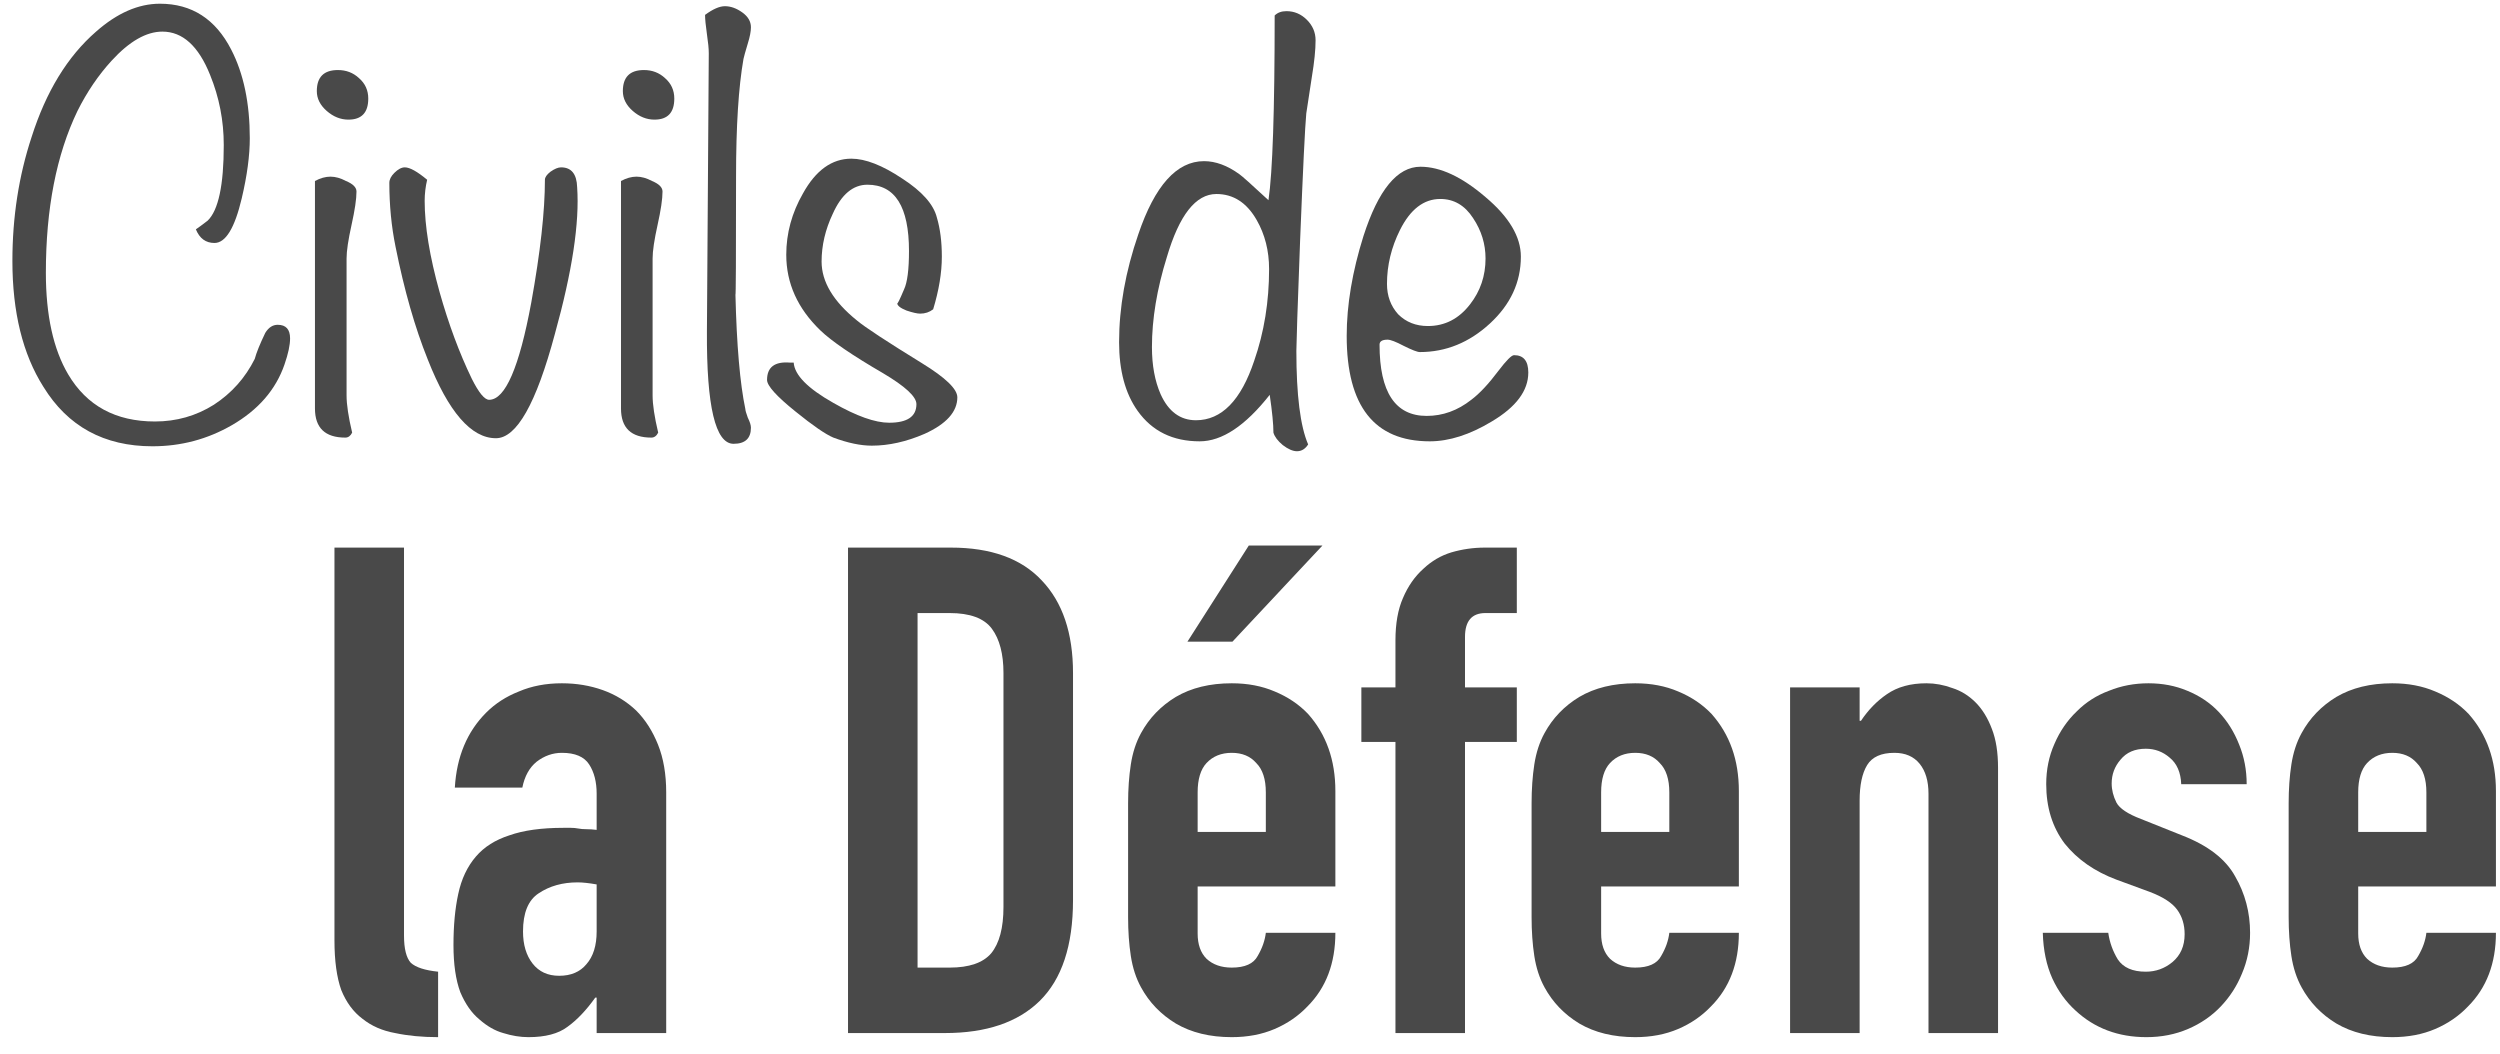 <svg width="363" height="153" viewBox="0 0 363 153" fill="none" xmlns="http://www.w3.org/2000/svg">
<path d="M13.44 16.2C13.44 16.52 13.35 16.94 13.17 17.46C12.75 18.68 11.9 19.66 10.62 20.4C9.44 21.08 8.16 21.42 6.78 21.42C4.44 21.42 2.68 20.46 1.5 18.54C0.5 16.96 0 14.93 0 12.45C0 10.33 0.31 8.33 0.93 6.45C1.63 4.25 2.67 2.55 4.05 1.35C5.07 0.45 6.1 0 7.14 0C8.68 0 9.83 0.74 10.59 2.22C11.19 3.38 11.49 4.81 11.49 6.51C11.49 7.35 11.36 8.32 11.1 9.42C10.76 10.86 10.32 11.58 9.78 11.58C9.36 11.58 9.06 11.36 8.88 10.92C9 10.84 9.19 10.7 9.45 10.5C9.97 10 10.23 8.78 10.23 6.84C10.23 5.66 10.01 4.53 9.57 3.45C9.01 2.05 8.24 1.35 7.26 1.35C6.48 1.35 5.66 1.82 4.8 2.76C4.16 3.46 3.61 4.27 3.15 5.19C2.13 7.31 1.62 9.92 1.62 13.02C1.62 15.08 1.98 16.72 2.7 17.94C3.6 19.46 5 20.22 6.9 20.22C7.94 20.22 8.89 19.95 9.75 19.41C10.61 18.85 11.27 18.11 11.73 17.19C11.81 16.89 11.98 16.47 12.24 15.93C12.4 15.67 12.6 15.54 12.84 15.54C13.24 15.54 13.44 15.76 13.44 16.2Z" transform="translate(1.8 0.54) scale(3)" fill="#494949"/>
<path d="M17.224 4.59C17.224 5.27 16.904 5.61 16.264 5.61C15.884 5.61 15.534 5.47 15.214 5.19C14.894 4.91 14.734 4.59 14.734 4.23C14.734 3.55 15.074 3.21 15.754 3.21C16.154 3.21 16.494 3.34 16.774 3.6C17.074 3.86 17.224 4.19 17.224 4.59ZM16.654 9.09C16.654 9.45 16.574 9.99 16.414 10.71C16.254 11.43 16.174 11.97 16.174 12.33V18.96C16.174 19.4 16.264 20 16.444 20.76C16.364 20.92 16.254 21 16.114 21C15.134 21 14.644 20.53 14.644 19.59V8.58C14.904 8.44 15.154 8.37 15.394 8.37C15.634 8.37 15.884 8.44 16.144 8.58C16.484 8.72 16.654 8.89 16.654 9.09Z" transform="translate(1.8 0.54) scale(3)" fill="#494949"/>
<path d="M27.334 8.88C27.454 10.6 27.094 12.97 26.254 15.99C25.354 19.35 24.404 21.03 23.404 21.03C22.204 21.03 21.104 19.76 20.104 17.22C19.484 15.68 18.964 13.86 18.544 11.76C18.344 10.78 18.244 9.75 18.244 8.67C18.244 8.51 18.324 8.35 18.484 8.19C18.664 8.01 18.834 7.92 18.994 7.92C19.234 7.92 19.594 8.12 20.074 8.52C19.994 8.86 19.954 9.2 19.954 9.54C19.954 10.76 20.194 12.23 20.674 13.95C21.114 15.51 21.634 16.91 22.234 18.15C22.574 18.83 22.854 19.17 23.074 19.17C23.854 19.17 24.534 17.6 25.114 14.46C25.554 12.02 25.774 10.04 25.774 8.52C25.774 8.4 25.864 8.27 26.044 8.13C26.244 7.99 26.414 7.92 26.554 7.92C27.054 7.92 27.314 8.24 27.334 8.88Z" transform="translate(1.8 0.54) scale(3)" fill="#494949"/>
<path d="M32.036 4.59C32.036 5.27 31.716 5.61 31.076 5.61C30.696 5.61 30.346 5.47 30.026 5.19C29.706 4.91 29.546 4.59 29.546 4.23C29.546 3.55 29.886 3.21 30.566 3.21C30.966 3.21 31.306 3.34 31.586 3.6C31.886 3.86 32.036 4.19 32.036 4.59ZM31.466 9.09C31.466 9.45 31.386 9.99 31.226 10.71C31.066 11.43 30.986 11.97 30.986 12.33V18.96C30.986 19.4 31.076 20 31.256 20.76C31.176 20.92 31.066 21 30.926 21C29.946 21 29.456 20.53 29.456 19.59V8.58C29.716 8.44 29.966 8.37 30.206 8.37C30.446 8.37 30.696 8.44 30.956 8.58C31.296 8.72 31.466 8.89 31.466 9.09Z" transform="translate(1.8 0.54) scale(3)" fill="#494949"/>
<path d="M35.745 20.52C35.745 21.04 35.465 21.3 34.905 21.3C34.025 21.3 33.595 19.49 33.615 15.87L33.705 2.4C33.705 2.18 33.675 1.87 33.615 1.47C33.555 1.05 33.525 0.74 33.525 0.54C33.905 0.26 34.225 0.12 34.485 0.12C34.765 0.12 35.045 0.22 35.325 0.42C35.605 0.62 35.745 0.86 35.745 1.14C35.745 1.34 35.695 1.6 35.595 1.92C35.475 2.32 35.405 2.57 35.385 2.67C35.145 4.03 35.025 5.93 35.025 8.37C35.025 12.31 35.015 14.21 34.995 14.07C35.055 16.53 35.215 18.38 35.475 19.62C35.475 19.68 35.515 19.82 35.595 20.04C35.695 20.24 35.745 20.4 35.745 20.52Z" transform="translate(1.8 0.54) scale(3)" fill="#494949"/>
<path d="M45.735 19.05C45.735 19.75 45.205 20.34 44.145 20.82C43.265 21.2 42.415 21.39 41.595 21.39C41.055 21.39 40.435 21.26 39.735 21C39.355 20.84 38.745 20.42 37.905 19.74C36.985 19 36.525 18.49 36.525 18.21C36.525 17.59 36.895 17.31 37.635 17.37H37.815C37.855 17.97 38.495 18.62 39.735 19.32C40.855 19.96 41.755 20.28 42.435 20.28C43.315 20.28 43.755 19.98 43.755 19.38C43.755 19.02 43.215 18.52 42.135 17.88C40.655 17.02 39.645 16.33 39.105 15.81C38.005 14.75 37.455 13.53 37.455 12.15C37.455 11.11 37.725 10.12 38.265 9.18C38.885 8.06 39.665 7.5 40.605 7.5C41.285 7.5 42.105 7.82 43.065 8.46C44.025 9.08 44.585 9.71 44.745 10.35C44.905 10.89 44.985 11.52 44.985 12.24C44.985 13.02 44.845 13.87 44.565 14.79C44.385 14.93 44.175 15 43.935 15C43.795 15 43.575 14.95 43.275 14.85C42.975 14.73 42.825 14.61 42.825 14.49C42.825 14.57 42.935 14.35 43.155 13.83C43.315 13.49 43.395 12.87 43.395 11.97C43.395 9.83 42.725 8.76 41.385 8.76C40.685 8.76 40.125 9.23 39.705 10.17C39.345 10.93 39.165 11.7 39.165 12.48C39.165 13.46 39.735 14.41 40.875 15.33C41.255 15.65 42.305 16.34 44.025 17.4C45.165 18.1 45.735 18.65 45.735 19.05Z" transform="translate(1.8 0.54) scale(3)" fill="#494949"/>
<path d="M63.074 1.77C63.074 2.23 63.014 2.82 62.894 3.54C62.754 4.48 62.664 5.07 62.624 5.31C62.564 5.93 62.464 7.99 62.324 11.49C62.204 14.69 62.144 16.46 62.144 16.8C62.144 18.94 62.334 20.45 62.714 21.33C62.574 21.55 62.394 21.66 62.174 21.66C61.974 21.66 61.744 21.56 61.484 21.36C61.244 21.16 61.094 20.96 61.034 20.76C61.034 20.36 60.974 19.75 60.854 18.93C59.674 20.43 58.544 21.18 57.464 21.18C56.164 21.18 55.164 20.69 54.464 19.71C53.864 18.87 53.564 17.76 53.564 16.38C53.564 14.7 53.874 12.96 54.494 11.16C55.294 8.8 56.354 7.62 57.674 7.62C58.234 7.62 58.804 7.83 59.384 8.25C59.504 8.33 59.974 8.75 60.794 9.51C60.994 8.15 61.094 5.17 61.094 0.57C61.234 0.43 61.424 0.36 61.664 0.36C62.044 0.36 62.374 0.5 62.654 0.78C62.934 1.06 63.074 1.39 63.074 1.77ZM60.824 12.84C60.824 11.96 60.624 11.17 60.224 10.47C59.744 9.63 59.094 9.21 58.274 9.21C57.274 9.21 56.474 10.23 55.874 12.27C55.394 13.81 55.154 15.26 55.154 16.62C55.154 17.5 55.294 18.26 55.574 18.9C55.954 19.74 56.524 20.16 57.284 20.16C58.524 20.16 59.464 19.2 60.104 17.28C60.584 15.9 60.824 14.42 60.824 12.84Z" transform="translate(1.8 0.54) scale(3)" fill="#494949"/>
<path d="M73.37 17.85C73.37 18.73 72.78 19.52 71.6 20.22C70.54 20.86 69.54 21.18 68.6 21.18C65.92 21.18 64.58 19.48 64.58 16.08C64.58 14.58 64.85 12.97 65.39 11.25C66.11 9.01 67.03 7.89 68.15 7.89C69.11 7.89 70.16 8.38 71.3 9.36C72.44 10.32 73.01 11.28 73.01 12.24C73.01 13.48 72.51 14.56 71.51 15.48C70.51 16.4 69.38 16.86 68.12 16.86C68 16.86 67.74 16.76 67.34 16.56C66.96 16.36 66.7 16.26 66.56 16.26C66.3 16.26 66.17 16.34 66.17 16.5C66.17 18.8 66.93 19.95 68.45 19.95C69.23 19.95 69.95 19.69 70.61 19.17C71.01 18.87 71.45 18.4 71.93 17.76C72.31 17.26 72.56 17.01 72.68 17.01C73.14 17.01 73.37 17.29 73.37 17.85ZM71.3 12.33C71.3 11.63 71.1 10.98 70.7 10.38C70.3 9.76 69.77 9.45 69.11 9.45C68.31 9.45 67.66 9.95 67.16 10.95C66.74 11.79 66.53 12.66 66.53 13.56C66.53 14.14 66.71 14.63 67.07 15.03C67.45 15.41 67.93 15.6 68.51 15.6C69.33 15.6 70.01 15.25 70.55 14.55C71.05 13.91 71.3 13.17 71.3 12.33Z" transform="translate(1.8 0.54) scale(3)" fill="#494949"/>
<path d="M0 0.099H3.366V18.876C3.366 19.514 3.476 19.954 3.696 20.196C3.938 20.416 4.378 20.559 5.016 20.625V23.793C4.246 23.793 3.553 23.727 2.937 23.595C2.321 23.485 1.793 23.254 1.353 22.902C0.913 22.572 0.572 22.11 0.33 21.516C0.11 20.9 0 20.097 0 19.107V0.099Z" transform="translate(48.564 79.215) scale(3)" fill="#494949"/>
<path d="M12.69 23.595V21.879H12.624C12.184 22.495 11.733 22.968 11.271 23.298C10.831 23.628 10.204 23.793 9.39 23.793C8.994 23.793 8.587 23.727 8.169 23.595C7.773 23.485 7.388 23.265 7.014 22.935C6.64 22.627 6.332 22.187 6.09 21.615C5.87 21.021 5.76 20.262 5.76 19.338C5.76 18.392 5.837 17.567 5.991 16.863C6.145 16.137 6.431 15.532 6.849 15.048C7.245 14.586 7.784 14.245 8.466 14.025C9.148 13.783 10.017 13.662 11.073 13.662C11.183 13.662 11.304 13.662 11.436 13.662C11.568 13.662 11.689 13.673 11.799 13.695C11.909 13.717 12.041 13.728 12.195 13.728C12.349 13.728 12.514 13.739 12.69 13.761V12.012C12.69 11.44 12.569 10.967 12.327 10.593C12.085 10.219 11.645 10.032 11.007 10.032C10.567 10.032 10.16 10.175 9.786 10.461C9.434 10.747 9.203 11.165 9.093 11.715H5.826C5.914 10.219 6.42 9.009 7.344 8.085C7.784 7.645 8.312 7.304 8.928 7.062C9.544 6.798 10.237 6.666 11.007 6.666C11.711 6.666 12.371 6.776 12.987 6.996C13.603 7.216 14.142 7.546 14.604 7.986C15.044 8.426 15.396 8.976 15.66 9.636C15.924 10.296 16.056 11.066 16.056 11.946V23.595H12.69ZM12.69 16.401C12.316 16.335 12.008 16.302 11.766 16.302C11.04 16.302 10.413 16.478 9.885 16.83C9.379 17.16 9.126 17.776 9.126 18.678C9.126 19.316 9.28 19.833 9.588 20.229C9.896 20.625 10.325 20.823 10.875 20.823C11.447 20.823 11.887 20.636 12.195 20.262C12.525 19.888 12.69 19.36 12.69 18.678V16.401Z" transform="translate(48.564 79.215) scale(3)" fill="#494949"/>
<path d="M24.856 23.595V0.099H29.839C31.775 0.099 33.238 0.627 34.228 1.683C35.24 2.739 35.746 4.235 35.746 6.171V17.16C35.746 19.36 35.207 20.988 34.129 22.044C33.073 23.078 31.544 23.595 29.542 23.595H24.856ZM28.222 3.267V20.427H29.773C30.719 20.427 31.39 20.196 31.786 19.734C32.182 19.25 32.38 18.502 32.38 17.49V6.171C32.38 5.247 32.193 4.532 31.819 4.026C31.445 3.52 30.763 3.267 29.773 3.267H28.222Z" transform="translate(48.564 79.215) scale(3)" fill="#494949"/>
<path d="M48.444 16.5H41.778V18.777C41.778 19.305 41.921 19.712 42.207 19.998C42.515 20.284 42.922 20.427 43.428 20.427C44.066 20.427 44.484 20.24 44.682 19.866C44.902 19.492 45.034 19.118 45.078 18.744H48.444C48.444 20.218 47.993 21.406 47.091 22.308C46.651 22.77 46.123 23.133 45.507 23.397C44.891 23.661 44.198 23.793 43.428 23.793C42.372 23.793 41.47 23.573 40.722 23.133C39.996 22.693 39.435 22.11 39.039 21.384C38.797 20.944 38.632 20.438 38.544 19.866C38.456 19.294 38.412 18.667 38.412 17.985V12.474C38.412 11.792 38.456 11.165 38.544 10.593C38.632 10.021 38.797 9.515 39.039 9.075C39.435 8.349 39.996 7.766 40.722 7.326C41.47 6.886 42.372 6.666 43.428 6.666C44.198 6.666 44.891 6.798 45.507 7.062C46.145 7.326 46.684 7.689 47.124 8.151C48.004 9.141 48.444 10.384 48.444 11.88V16.5ZM41.778 13.86H45.078V11.946C45.078 11.308 44.924 10.835 44.616 10.527C44.33 10.197 43.934 10.032 43.428 10.032C42.922 10.032 42.515 10.197 42.207 10.527C41.921 10.835 41.778 11.308 41.778 11.946V13.86ZM41.283 4.653L44.253 0H47.817L43.461 4.653H41.283Z" transform="translate(48.564 79.215) scale(3)" fill="#494949"/>
<path d="M51.352 23.595V9.504H49.702V6.864H51.352V4.587C51.352 3.773 51.473 3.091 51.715 2.541C51.957 1.969 52.287 1.496 52.705 1.122C53.101 0.748 53.552 0.484 54.058 0.33C54.586 0.176 55.125 0.099 55.675 0.099H57.226V3.267H55.708C55.048 3.267 54.718 3.652 54.718 4.422V6.864H57.226V9.504H54.718V23.595H51.352Z" transform="translate(48.564 79.215) scale(3)" fill="#494949"/>
<path d="M67.973 16.5H61.307V18.777C61.307 19.305 61.45 19.712 61.736 19.998C62.044 20.284 62.451 20.427 62.957 20.427C63.595 20.427 64.013 20.24 64.211 19.866C64.431 19.492 64.563 19.118 64.607 18.744H67.973C67.973 20.218 67.522 21.406 66.62 22.308C66.18 22.77 65.652 23.133 65.036 23.397C64.42 23.661 63.727 23.793 62.957 23.793C61.901 23.793 60.999 23.573 60.251 23.133C59.525 22.693 58.964 22.11 58.568 21.384C58.326 20.944 58.161 20.438 58.073 19.866C57.985 19.294 57.941 18.667 57.941 17.985V12.474C57.941 11.792 57.985 11.165 58.073 10.593C58.161 10.021 58.326 9.515 58.568 9.075C58.964 8.349 59.525 7.766 60.251 7.326C60.999 6.886 61.901 6.666 62.957 6.666C63.727 6.666 64.42 6.798 65.036 7.062C65.674 7.326 66.213 7.689 66.653 8.151C67.533 9.141 67.973 10.384 67.973 11.88V16.5ZM61.307 13.86H64.607V11.946C64.607 11.308 64.453 10.835 64.145 10.527C63.859 10.197 63.463 10.032 62.957 10.032C62.451 10.032 62.044 10.197 61.736 10.527C61.45 10.835 61.307 11.308 61.307 11.946V13.86Z" transform="translate(48.564 79.215) scale(3)" fill="#494949"/>
<path d="M70.452 23.595V6.864H73.818V8.481H73.884C74.236 7.953 74.654 7.524 75.138 7.194C75.644 6.842 76.282 6.666 77.052 6.666C77.47 6.666 77.888 6.743 78.306 6.897C78.724 7.029 79.098 7.26 79.428 7.59C79.758 7.92 80.022 8.349 80.22 8.877C80.418 9.383 80.517 10.01 80.517 10.758V23.595H77.151V12.012C77.151 11.396 77.008 10.912 76.722 10.56C76.436 10.208 76.029 10.032 75.501 10.032C74.863 10.032 74.423 10.23 74.181 10.626C73.939 11.022 73.818 11.594 73.818 12.342V23.595H70.452Z" transform="translate(48.564 79.215) scale(3)" fill="#494949"/>
<path d="M89.383 11.55C89.361 10.978 89.174 10.549 88.822 10.263C88.492 9.977 88.107 9.834 87.667 9.834C87.139 9.834 86.732 10.01 86.446 10.362C86.16 10.692 86.017 11.077 86.017 11.517C86.017 11.825 86.094 12.133 86.248 12.441C86.402 12.727 86.798 12.991 87.436 13.233L89.416 14.025C90.67 14.509 91.528 15.169 91.99 16.005C92.474 16.841 92.716 17.754 92.716 18.744C92.716 19.448 92.584 20.108 92.32 20.724C92.078 21.318 91.737 21.846 91.297 22.308C90.857 22.77 90.329 23.133 89.713 23.397C89.097 23.661 88.426 23.793 87.7 23.793C86.336 23.793 85.192 23.364 84.268 22.506C83.806 22.088 83.432 21.571 83.146 20.955C82.86 20.317 82.706 19.58 82.684 18.744H85.852C85.918 19.206 86.072 19.635 86.314 20.031C86.578 20.427 87.029 20.625 87.667 20.625C88.151 20.625 88.58 20.471 88.954 20.163C89.35 19.833 89.548 19.382 89.548 18.81C89.548 18.348 89.427 17.952 89.185 17.622C88.943 17.292 88.503 17.006 87.865 16.764L86.248 16.17C85.192 15.774 84.356 15.191 83.74 14.421C83.146 13.629 82.849 12.672 82.849 11.55C82.849 10.846 82.981 10.197 83.245 9.603C83.509 8.987 83.872 8.459 84.334 8.019C84.774 7.579 85.291 7.249 85.885 7.029C86.479 6.787 87.117 6.666 87.799 6.666C88.481 6.666 89.108 6.787 89.68 7.029C90.274 7.271 90.78 7.612 91.198 8.052C91.616 8.492 91.946 9.02 92.188 9.636C92.43 10.23 92.551 10.868 92.551 11.55H89.383Z" transform="translate(48.564 79.215) scale(3)" fill="#494949"/>
<path d="M104.615 16.5H97.949V18.777C97.949 19.305 98.092 19.712 98.378 19.998C98.686 20.284 99.093 20.427 99.599 20.427C100.237 20.427 100.655 20.24 100.853 19.866C101.073 19.492 101.205 19.118 101.249 18.744H104.615C104.615 20.218 104.164 21.406 103.262 22.308C102.822 22.77 102.294 23.133 101.678 23.397C101.062 23.661 100.369 23.793 99.599 23.793C98.543 23.793 97.641 23.573 96.893 23.133C96.167 22.693 95.606 22.11 95.21 21.384C94.968 20.944 94.803 20.438 94.715 19.866C94.627 19.294 94.583 18.667 94.583 17.985V12.474C94.583 11.792 94.627 11.165 94.715 10.593C94.803 10.021 94.968 9.515 95.21 9.075C95.606 8.349 96.167 7.766 96.893 7.326C97.641 6.886 98.543 6.666 99.599 6.666C100.369 6.666 101.062 6.798 101.678 7.062C102.316 7.326 102.855 7.689 103.295 8.151C104.175 9.141 104.615 10.384 104.615 11.88V16.5ZM97.949 13.86H101.249V11.946C101.249 11.308 101.095 10.835 100.787 10.527C100.501 10.197 100.105 10.032 99.599 10.032C99.093 10.032 98.686 10.197 98.378 10.527C98.092 10.835 97.949 11.308 97.949 11.946V13.86Z" transform="translate(48.564 79.215) scale(3)" fill="#494949"/>
</svg>
